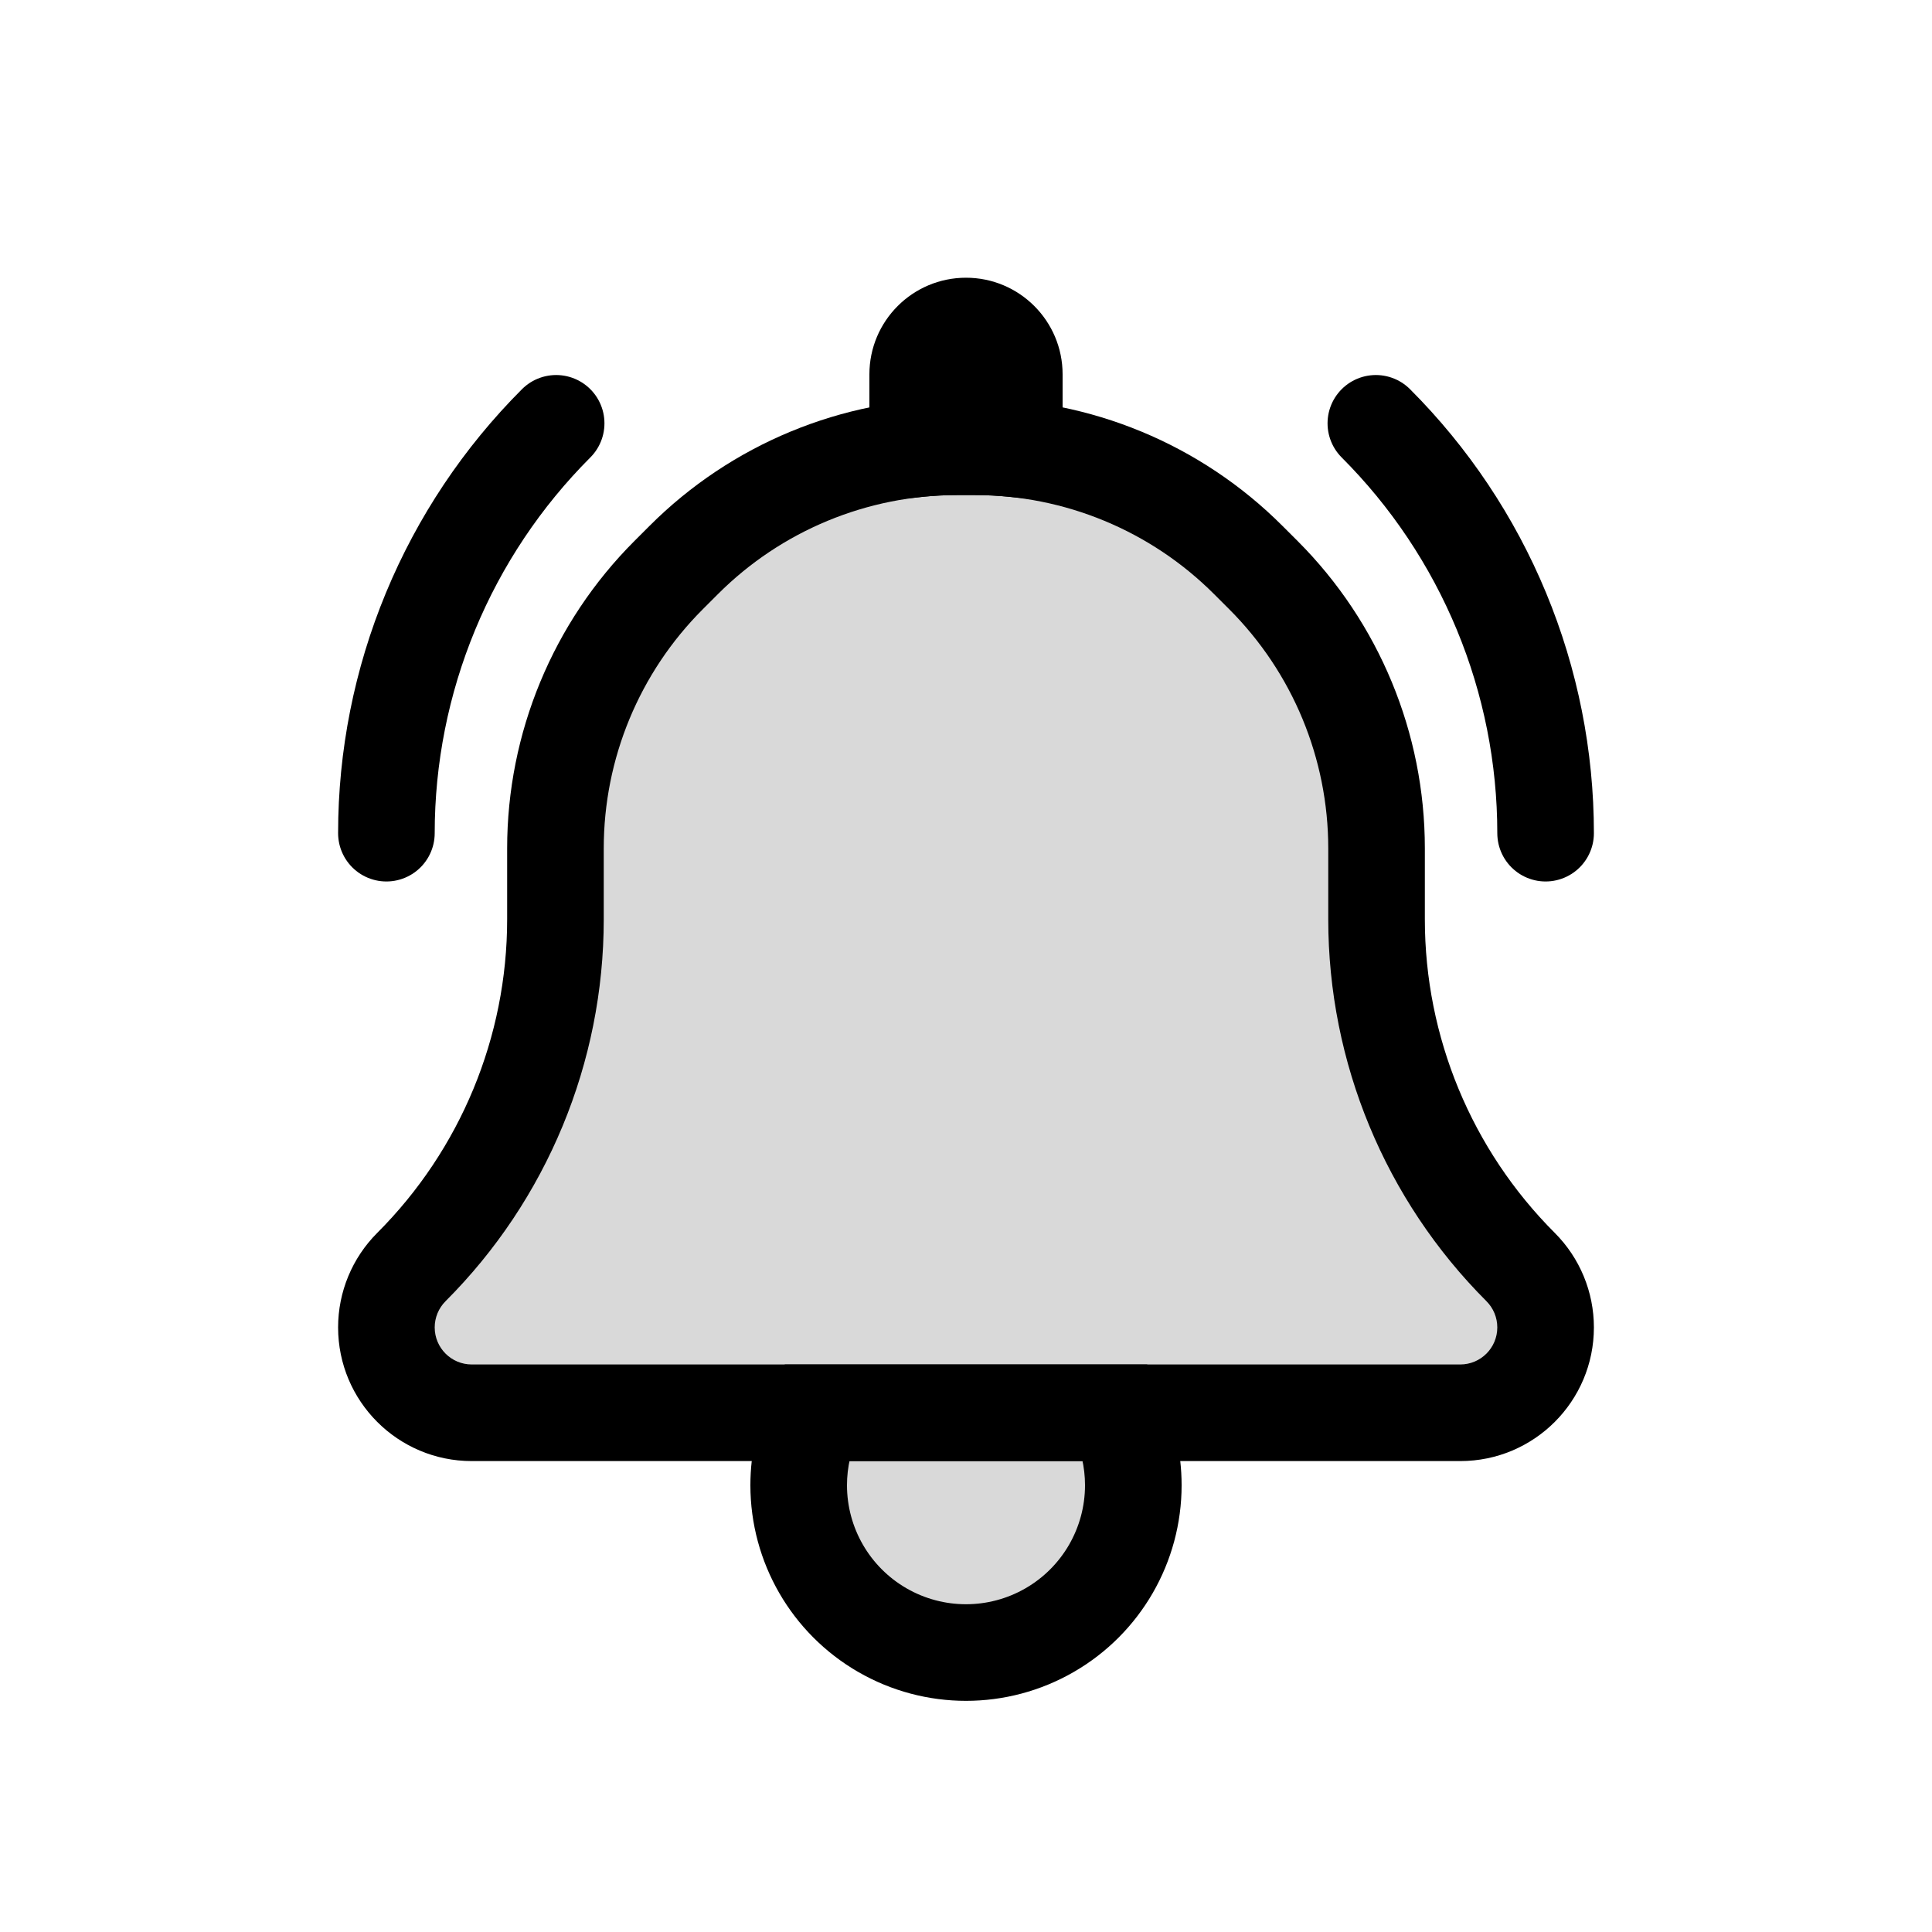 <svg viewBox="0 0 80 80" fill="none">
  <path fill-rule="evenodd" clip-rule="evenodd" d="M33.755 58.5C33.312 59.421 33.072 60.443 33.072 61.5C33.072 63.975 34.392 66.262 36.536 67.5C38.679 68.738 41.321 68.738 43.464 67.5C45.608 66.262 46.928 63.975 46.928 61.5C46.928 60.443 46.688 59.421 46.245 58.5H33.755Z" fill="currentColor" fill-opacity="0.15" />
  <path d="M33.755 58.5V56.5H32.497L31.952 57.634L33.755 58.5ZM43.464 67.5L44.464 69.232L43.464 67.5ZM46.245 58.5L48.048 57.634L47.503 56.5H46.245V58.5ZM35.072 61.5C35.072 60.748 35.243 60.021 35.558 59.366L31.952 57.634C31.382 58.821 31.072 60.139 31.072 61.5H35.072ZM37.536 65.768C36.011 64.888 35.072 63.261 35.072 61.5H31.072C31.072 64.69 32.773 67.637 35.536 69.232L37.536 65.768ZM42.464 65.768C40.939 66.648 39.061 66.648 37.536 65.768L35.536 69.232C38.298 70.827 41.702 70.827 44.464 69.232L42.464 65.768ZM44.928 61.5C44.928 63.261 43.989 64.888 42.464 65.768L44.464 69.232C47.227 67.637 48.928 64.69 48.928 61.5H44.928ZM44.442 59.366C44.757 60.021 44.928 60.748 44.928 61.5H48.928C48.928 60.139 48.618 58.821 48.048 57.634L44.442 59.366ZM46.245 56.5H33.755V60.5H46.245V56.5Z" fill="currentColor" />
  <path fill-rule="evenodd" clip-rule="evenodd" d="M39.627 18.5C35.384 18.5 31.314 20.186 28.314 23.186L27.686 23.814C24.686 26.814 23 30.884 23 35.127V38.066C23 43.467 20.855 48.646 17.035 52.465C16.372 53.128 16 54.027 16 54.965C16 56.917 17.583 58.5 19.535 58.5L60.465 58.5C62.417 58.5 64 56.917 64 54.965C64 54.027 63.627 53.128 62.965 52.465C59.145 48.646 57 43.467 57 38.066V35.127C57 30.884 55.314 26.814 52.314 23.814L51.686 23.186C48.686 20.186 44.616 18.5 40.373 18.5H39.627Z" fill="currentColor" fill-opacity="0.15" />
  <path d="M28.314 23.186L29.728 24.601L28.314 23.186ZM52.314 23.814L53.728 22.399V22.399L52.314 23.814ZM51.686 23.186L50.272 24.601L50.272 24.601L51.686 23.186ZM29.728 24.601C32.353 21.975 35.914 20.5 39.627 20.5V16.5C34.853 16.5 30.275 18.396 26.899 21.772L29.728 24.601ZM29.101 25.228L29.728 24.601L26.899 21.772L26.272 22.399L29.101 25.228ZM25 35.127C25 31.414 26.475 27.853 29.101 25.228L26.272 22.399C22.896 25.775 21 30.354 21 35.127H25ZM25 38.066V35.127H21V38.066H25ZM18 54.965C18 54.558 18.162 54.167 18.45 53.879L15.621 51.051C14.583 52.089 14 53.497 14 54.965H18ZM19.535 56.5C18.687 56.5 18 55.813 18 54.965H14C14 58.022 16.478 60.5 19.535 60.5V56.5ZM60.465 56.5L19.535 56.5V60.5L60.465 60.5V56.5ZM62 54.965C62 55.813 61.313 56.5 60.465 56.5V60.5C63.522 60.5 66 58.022 66 54.965H62ZM61.55 53.879C61.838 54.167 62 54.558 62 54.965H66C66 53.497 65.417 52.089 64.379 51.051L61.55 53.879ZM55 35.127V38.066H59V35.127H55ZM50.9 25.228C53.525 27.853 55 31.414 55 35.127H59C59 30.354 57.104 25.775 53.728 22.399L50.9 25.228ZM50.272 24.601L50.9 25.228L53.728 22.399L53.1 21.772L50.272 24.601ZM40.373 20.5C44.086 20.5 47.647 21.975 50.272 24.601L53.1 21.772C49.725 18.396 45.147 16.5 40.373 16.5V20.5ZM39.627 20.5H40.373V16.5H39.627V20.5ZM64.379 51.051C60.935 47.607 59 42.936 59 38.066H55C55 43.997 57.356 49.685 61.55 53.879L64.379 51.051ZM21 38.066C21 42.936 19.065 47.607 15.621 51.051L18.45 53.879C22.644 49.685 25 43.997 25 38.066H21Z" fill="currentColor" />
  <path fill-rule="evenodd" clip-rule="evenodd" d="M42 18.583V15.5C42 14.395 41.105 13.5 40 13.5C38.895 13.5 38 14.395 38 15.5V18.583C38.538 18.528 39.081 18.5 39.627 18.5H40.373C40.919 18.5 41.462 18.528 42 18.583Z" fill="currentColor" fill-opacity="0.15" />
  <path d="M42 18.583L41.797 20.573L44 20.798V18.583H42ZM38 18.583H36V20.798L38.203 20.573L38 18.583ZM44 18.583V15.5H40V18.583H44ZM44 15.5C44 13.291 42.209 11.5 40 11.5V15.5V15.5H44ZM40 11.5C37.791 11.5 36 13.291 36 15.5H40V15.5V11.5ZM36 15.5V18.583H40V15.5H36ZM39.627 16.5C39.013 16.5 38.402 16.531 37.797 16.593L38.203 20.573C38.674 20.524 39.15 20.5 39.627 20.5V16.5ZM40.373 16.5H39.627V20.5H40.373V16.5ZM42.203 16.593C41.598 16.531 40.987 16.5 40.373 16.5V20.5C40.85 20.5 41.326 20.524 41.797 20.573L42.203 16.593Z" fill="currentColor" />
  <path d="M64 34.5C64 31.348 63.379 28.227 62.173 25.316C60.967 22.404 59.199 19.758 56.971 17.529" stroke="currentColor" stroke-width="4" stroke-linecap="round" stroke-linejoin="round" />
  <path d="M16 34.5C16 31.348 16.621 28.227 17.827 25.316C19.033 22.404 20.801 19.758 23.029 17.529" stroke="currentColor" stroke-width="4" stroke-linecap="round" stroke-linejoin="round" />
</svg>